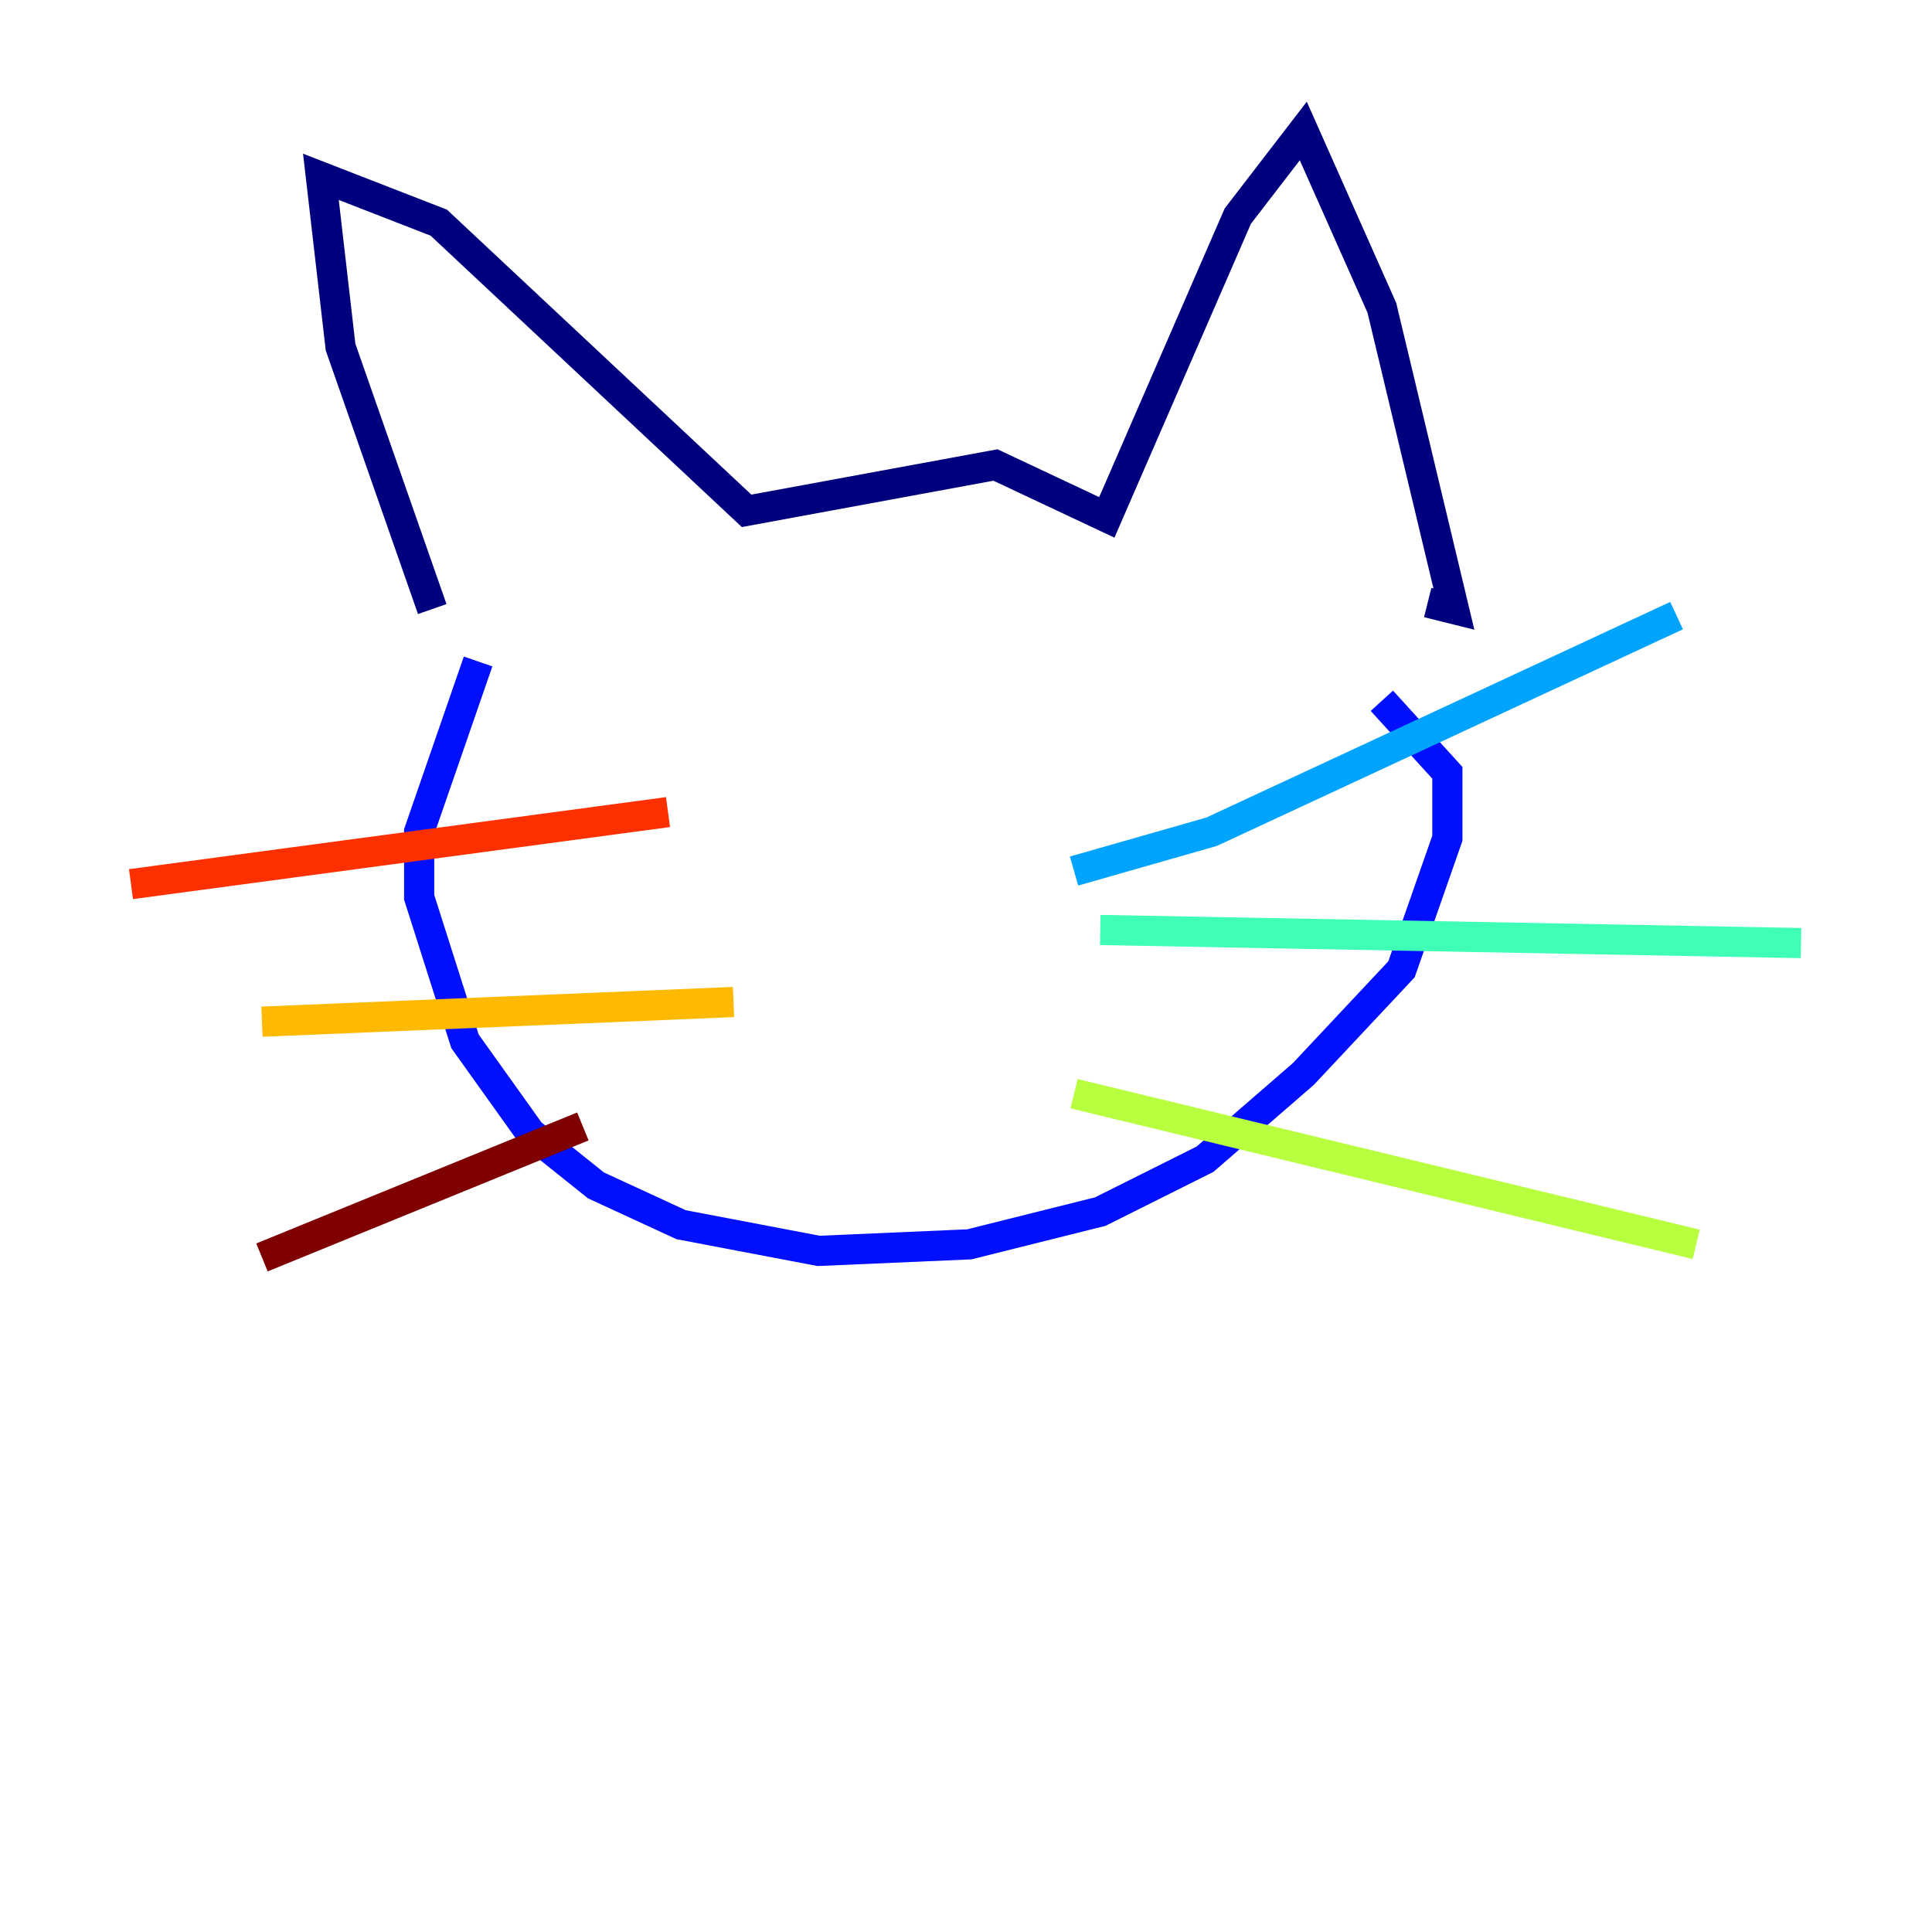 <?xml version="1.0" encoding="utf-8" ?>
<svg baseProfile="tiny" height="128" version="1.2" viewBox="0,0,128,128" width="128" xmlns="http://www.w3.org/2000/svg" xmlns:ev="http://www.w3.org/2001/xml-events" xmlns:xlink="http://www.w3.org/1999/xlink"><defs /><polyline fill="none" points="28.637,40.352 22.563,22.997 21.261,11.715 29.071,14.752 49.464,33.844 65.953,30.807 73.329,34.278 82.007,14.319 86.346,8.678 91.552,20.393 96.325,40.352 94.59,39.919" stroke="#00007f" stroke-width="2" /><polyline fill="none" points="31.675,43.824 27.77,55.105 27.77,59.444 30.807,68.99 35.146,75.064 39.485,78.536 45.125,81.139 54.237,82.875 64.217,82.441 72.895,80.271 79.837,76.8 86.346,71.159 92.854,64.217 95.891,55.539 95.891,51.2 91.552,46.427" stroke="#0010ff" stroke-width="2" /><polyline fill="none" points="71.159,57.709 80.271,55.105 111.078,40.786" stroke="#00a4ff" stroke-width="2" /><polyline fill="none" points="72.895,61.614 119.322,62.481" stroke="#3fffb7" stroke-width="2" /><polyline fill="none" points="71.159,72.461 112.38,82.441" stroke="#b7ff3f" stroke-width="2" /><polyline fill="none" points="48.597,66.386 17.356,67.688" stroke="#ffb900" stroke-width="2" /><polyline fill="none" points="44.258,53.803 8.678,58.576" stroke="#ff3000" stroke-width="2" /><polyline fill="none" points="38.617,74.63 17.356,83.308" stroke="#7f0000" stroke-width="2" /></svg>